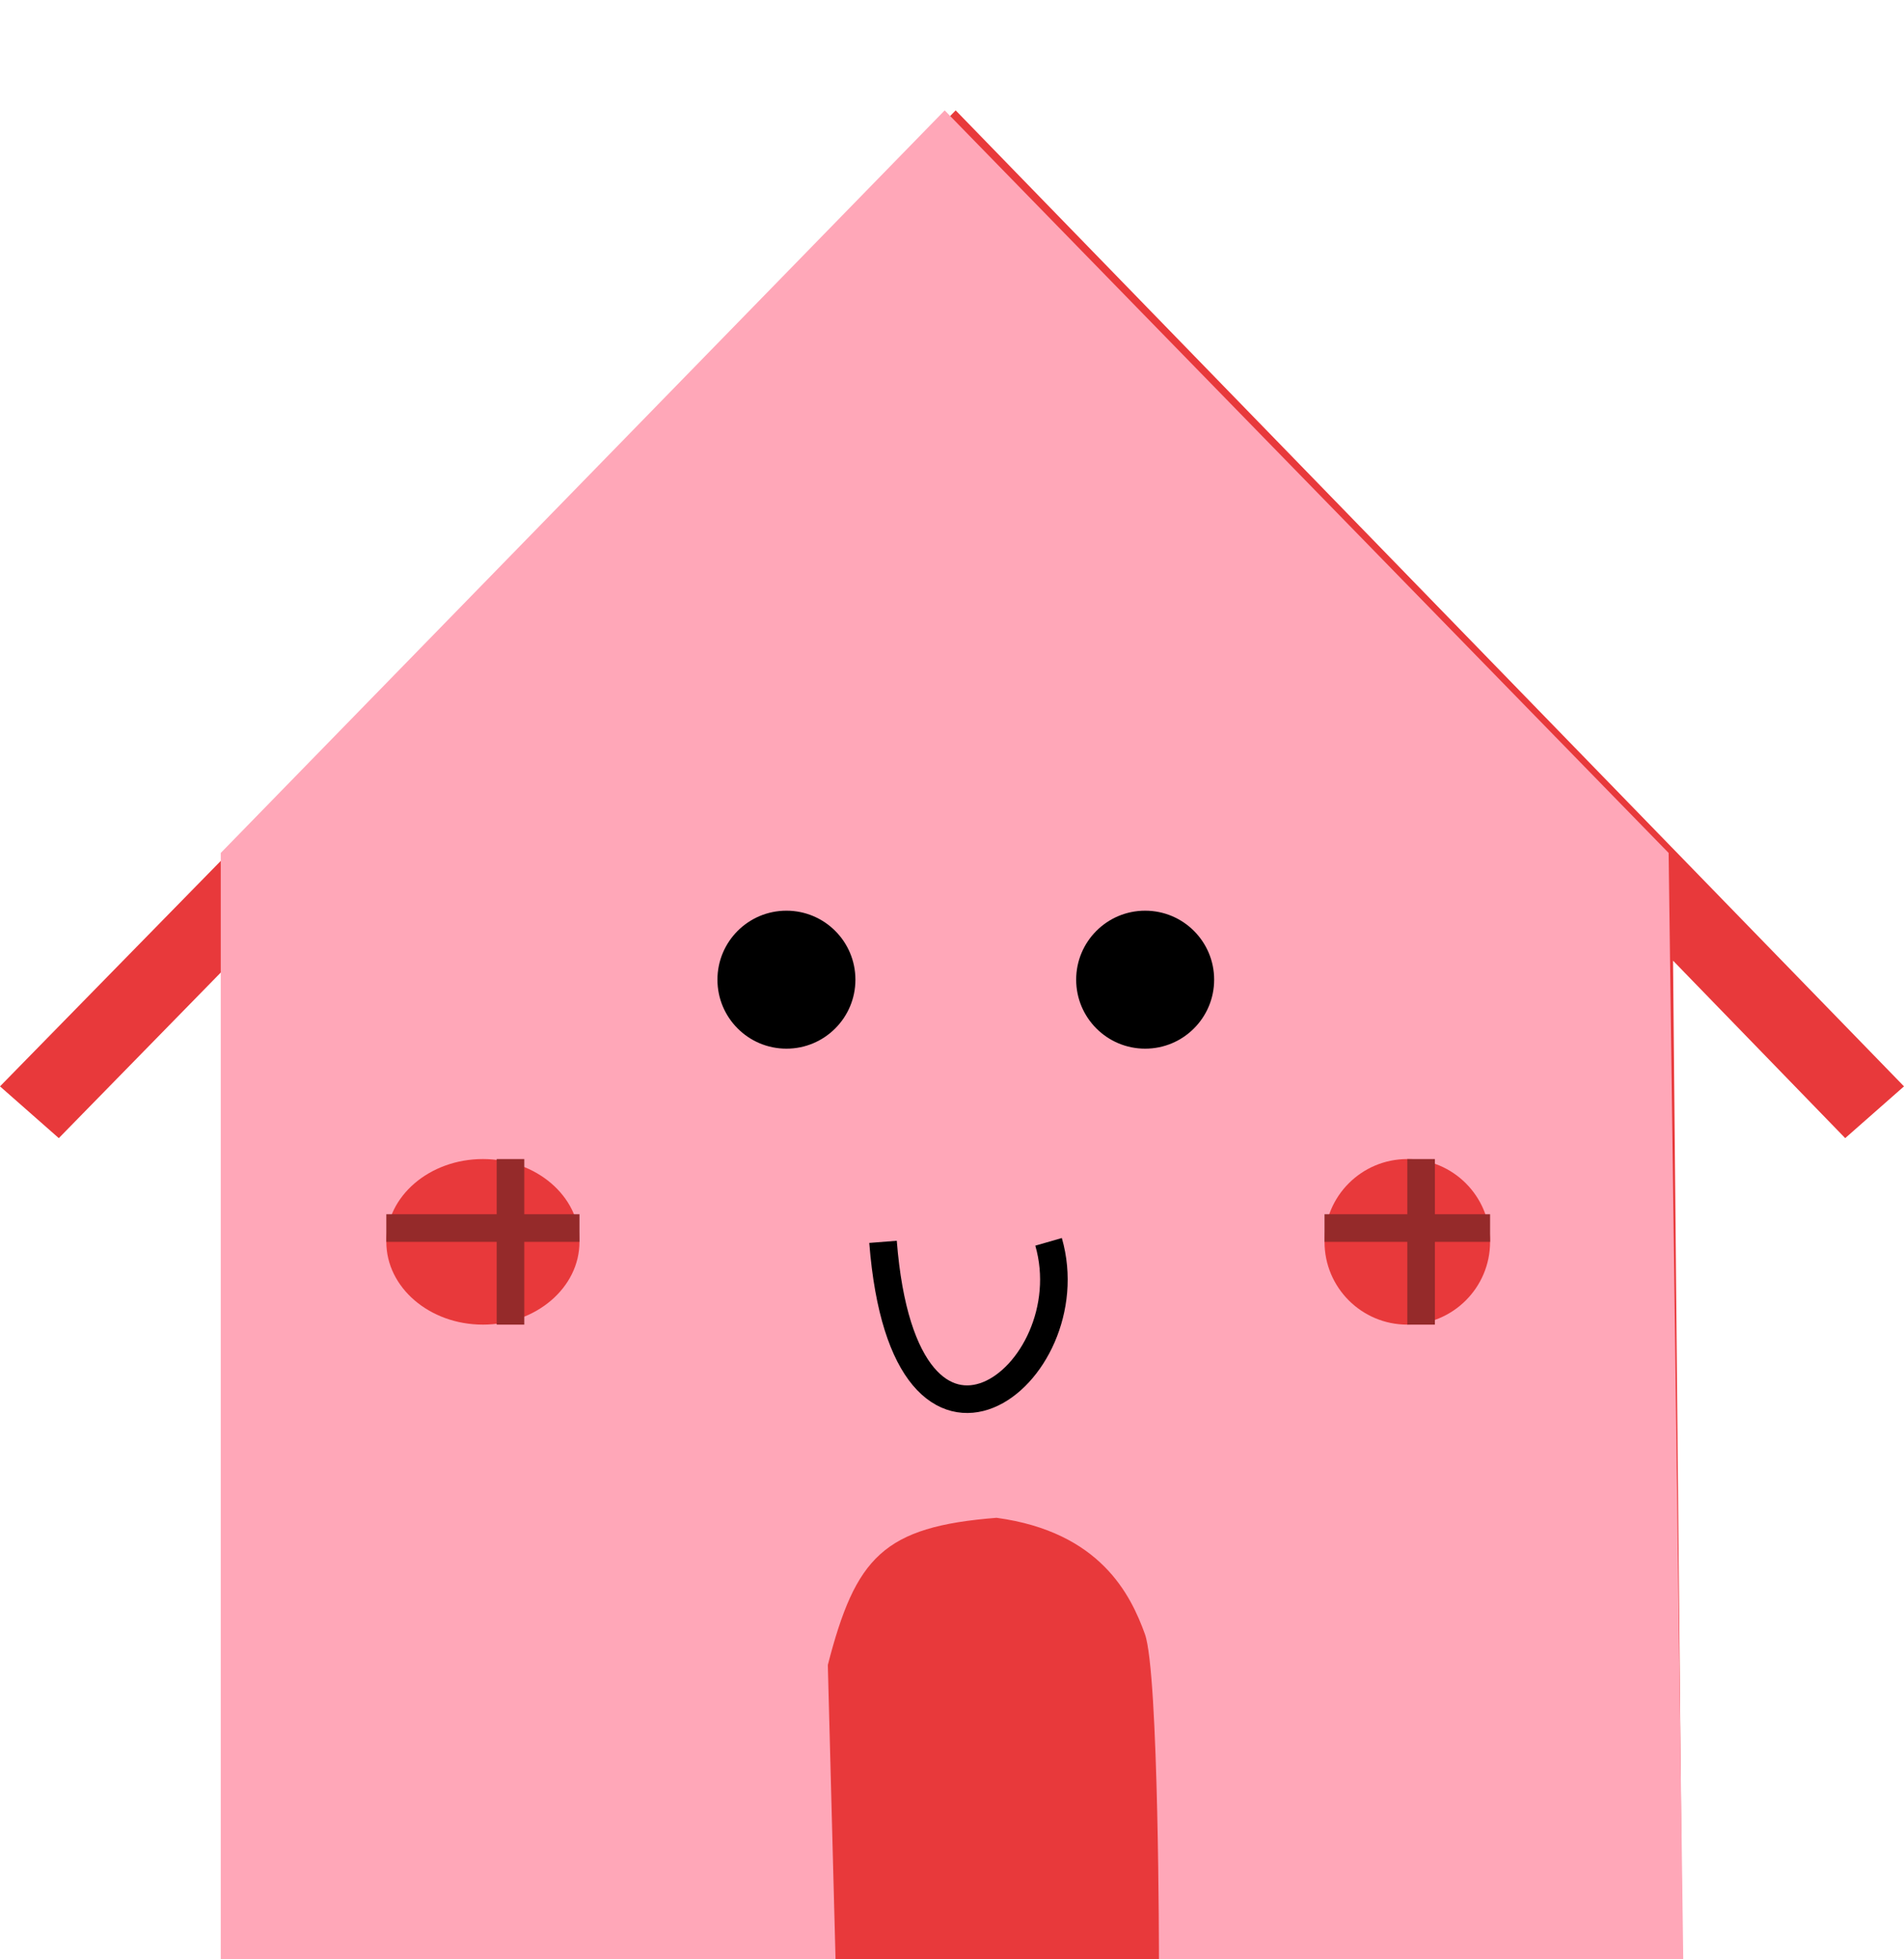 <svg width="69" height="71" viewBox="0 0 69 71" fill="none" xmlns="http://www.w3.org/2000/svg">
<g filter="url(#filter0_i_183_1472)">
<path d="M0 35.366L34.633 0L51.817 17.683L69 35.366L66.869 37.242L60.63 30.811L61.008 71H8.422V30.811L2.131 37.242L0 35.366Z" fill="#E8393B"/>
</g>
<path d="M34.235 4L8 30.908V71H61L60.47 30.908L34.235 4Z" fill="#FFA7B8"/>
<ellipse cx="17.5" cy="45" rx="3.5" ry="3" fill="#E8393B"/>
<circle cx="51" cy="45" r="3" fill="#E8393B"/>
<line x1="18.5" y1="42" x2="18.5" y2="48" stroke="#952A2A"/>
<line x1="51.5" y1="42" x2="51.5" y2="48" stroke="#952A2A"/>
<line x1="14" y1="44.5" x2="21" y2="44.5" stroke="#952A2A"/>
<line x1="48" y1="44.5" x2="54" y2="44.5" stroke="#952A2A"/>
<path d="M42 71H30.28L30 60.333C31.007 56.425 32.014 55.323 36.115 55C39.887 55.512 40.981 57.807 41.49 59.211C42 60.614 42 71 42 71Z" fill="#E8393B"/>
<path d="M32 45C32.782 54.95 39.394 49.837 38 45" stroke="black"/>
<circle cx="28.5" cy="35.5" r="2.5" fill="black"/>
<circle cx="41.5" cy="35.5" r="2.5" fill="black"/>
<defs>
<filter id="filter0_i_183_1472" x="0" y="0" width="69" height="75" filterUnits="userSpaceOnUse" color-interpolation-filters="sRGB">
<feFlood flood-opacity="0" result="BackgroundImageFix"/>
<feBlend mode="normal" in="SourceGraphic" in2="BackgroundImageFix" result="shape"/>
<feColorMatrix in="SourceAlpha" type="matrix" values="0 0 0 0 0 0 0 0 0 0 0 0 0 0 0 0 0 0 127 0" result="hardAlpha"/>
<feOffset dy="4"/>
<feGaussianBlur stdDeviation="2"/>
<feComposite in2="hardAlpha" operator="arithmetic" k2="-1" k3="1"/>
<feColorMatrix type="matrix" values="0 0 0 0 0 0 0 0 0 0 0 0 0 0 0 0 0 0 0.25 0"/>
<feBlend mode="normal" in2="shape" result="effect1_innerShadow_183_1472"/>
</filter>
</defs>
</svg>
